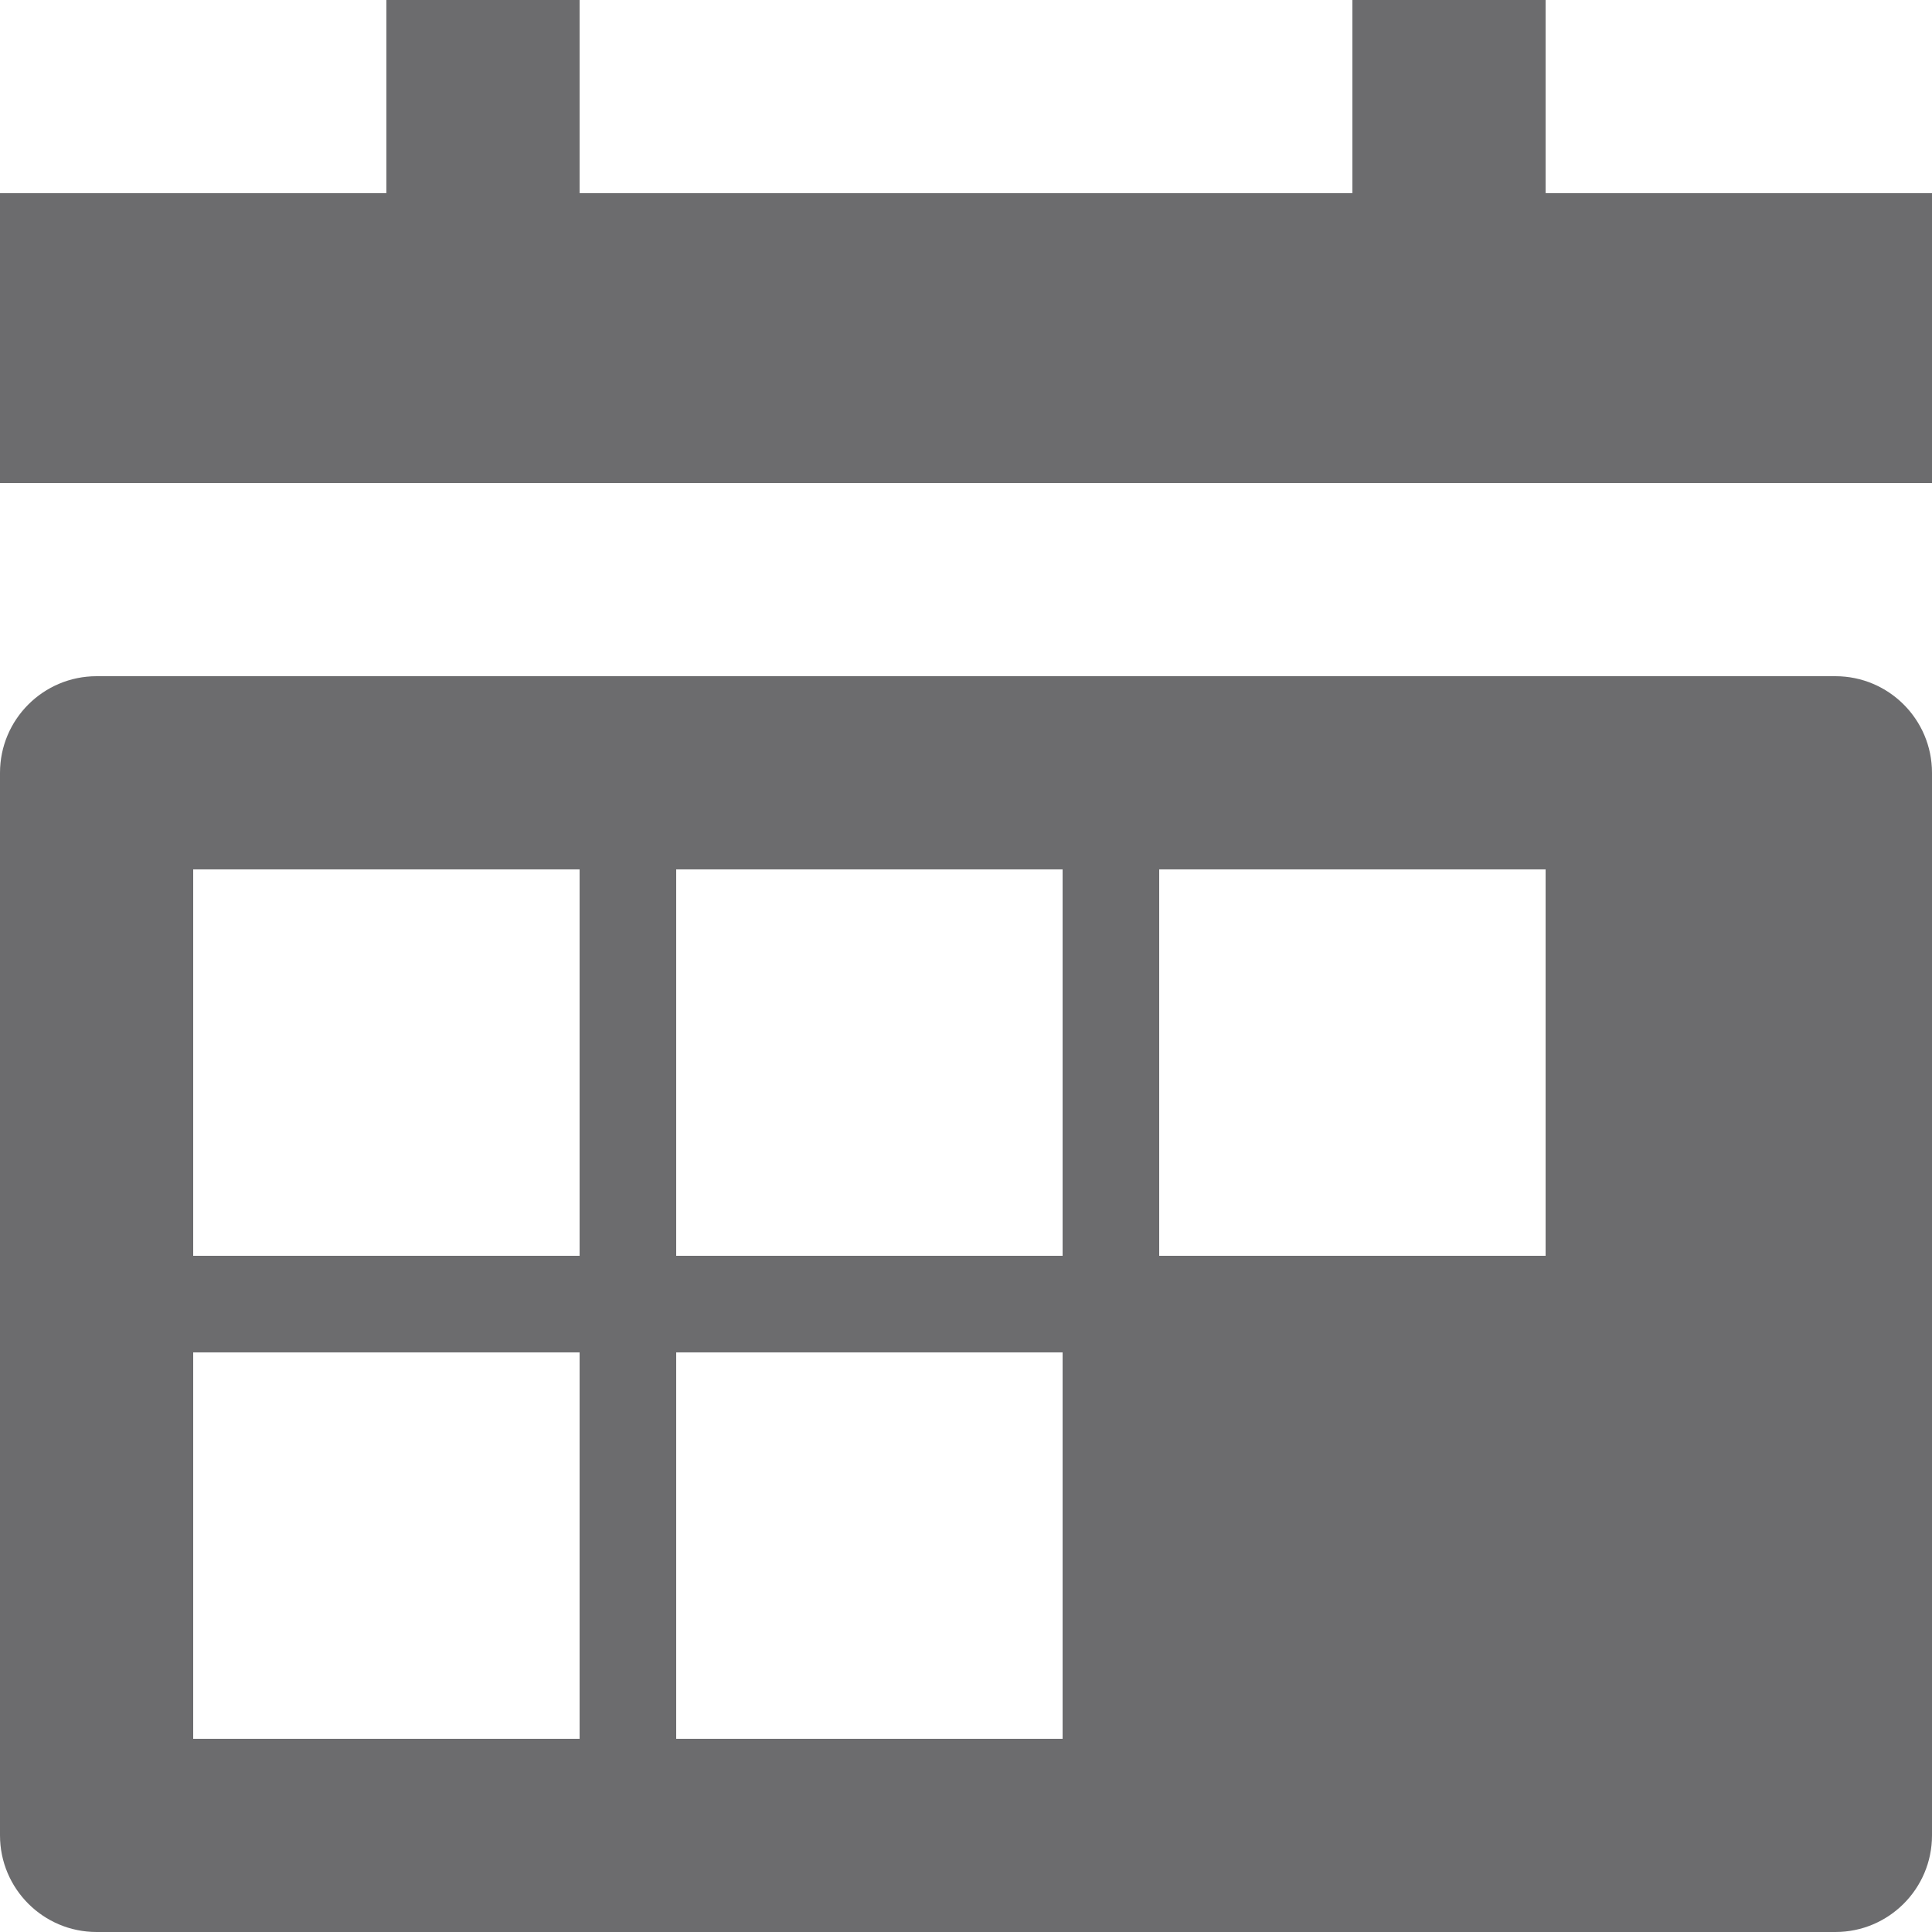 <?xml version="1.0" encoding="UTF-8"?>
<svg width="20px" height="20px" viewBox="0 0 20 20" version="1.1" xmlns="http://www.w3.org/2000/svg" xmlns:xlink="http://www.w3.org/1999/xlink">
    <!-- Generator: Sketch 50 (54983) - http://www.bohemiancoding.com/sketch -->
    <title>Group 4 Copy 4</title>
    <desc>Created with Sketch.</desc>
    <defs></defs>
    <g id="Freelance" stroke="none" stroke-width="1" fill="none" fill-rule="evenodd">
        <g id="Freelance_Missions_En-cours-valider-modif-a" transform="translate(-701, -411)" fill="#6C6C6E">
            <g id="Calendrier" transform="translate(648, 404)">
                <g id="Mois" transform="translate(53, 2)">
                    <g id="Group-4-Copy-4" transform="translate(0, 5)">
                        <path d="M1,7 L19,7 C19.552,7 20,7.448 20,8 L20,19 C20,19.552 19.552,20 19,20 L1,20 C0.448,20 6.76353751e-17,19.552 0,19 L0,8 C-6.76353751e-17,7.448 0.448,7 1,7 Z M2,9 L2,13 L6,13 L6,9 L2,9 Z M2,14 L2,18 L6,18 L6,14 L2,14 Z M7,9 L7,13 L11,13 L11,9 L7,9 Z M7,14 L7,18 L11,18 L11,14 L7,14 Z M12,9 L12,13 L16,13 L16,9 L12,9 Z" id="Combined-Shape"></path>
                        <path d="M16,2 L20,2 L20,5 L0,5 L0,2 L4,2 L4,0 L6,0 L6,2 L14,2 L14,0 L16,0 L16,2 Z" id="Combined-Shape"></path>
                    </g>
                </g>
            </g>
        </g>
    </g>
</svg>